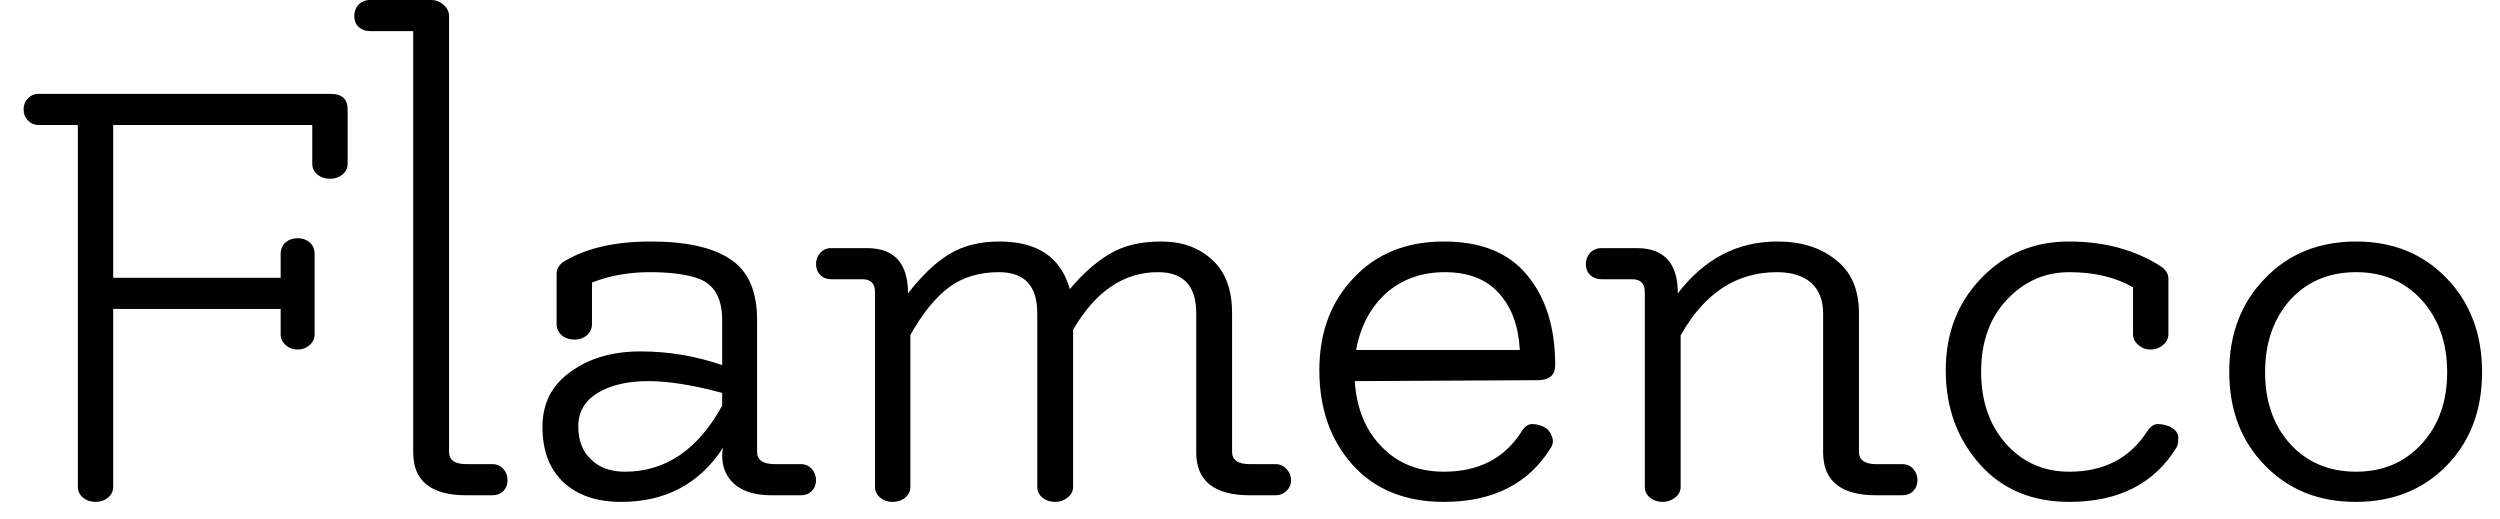 <svg width="53" height="11" viewBox="0 0 53 11" fill="none" xmlns="http://www.w3.org/2000/svg">
<path d="M1.65 10.32V2.65H0.82C0.727 2.65 0.65 2.617 0.59 2.55C0.53 2.49 0.5 2.413 0.5 2.32C0.5 2.227 0.53 2.15 0.59 2.09C0.65 2.023 0.727 1.99 0.82 1.99H7.01C7.25 1.99 7.37 2.1 7.37 2.32V3.47C7.37 3.563 7.333 3.64 7.26 3.7C7.187 3.76 7.1 3.79 7 3.79C6.893 3.79 6.803 3.76 6.73 3.7C6.657 3.64 6.62 3.563 6.62 3.47V2.65H2.4V5.89H5.95V5.38C5.95 5.287 5.983 5.207 6.05 5.14C6.123 5.08 6.21 5.05 6.31 5.05C6.41 5.05 6.497 5.08 6.57 5.14C6.637 5.207 6.67 5.287 6.67 5.38V7.08C6.67 7.173 6.637 7.25 6.57 7.31C6.497 7.377 6.41 7.41 6.31 7.41C6.21 7.41 6.123 7.377 6.05 7.31C5.983 7.25 5.95 7.173 5.95 7.08V6.55H2.4V10.32C2.4 10.413 2.363 10.49 2.29 10.55C2.217 10.61 2.13 10.64 2.03 10.64C1.923 10.64 1.833 10.61 1.76 10.55C1.687 10.49 1.65 10.413 1.65 10.32ZM9.89 9.84H10.44C10.533 9.84 10.61 9.873 10.67 9.94C10.73 10.007 10.76 10.087 10.76 10.18C10.76 10.273 10.73 10.35 10.67 10.41C10.61 10.47 10.533 10.5 10.44 10.5H9.89C9.137 10.5 8.76 10.197 8.76 9.59V0.66H7.84C7.747 0.66 7.667 0.63 7.6 0.57C7.54 0.51 7.51 0.433 7.51 0.34C7.51 0.247 7.54 0.167 7.6 0.1C7.667 0.033 7.747 0 7.84 0H9.14C9.24 0 9.327 0.033 9.4 0.1C9.48 0.167 9.52 0.247 9.52 0.34V9.58C9.52 9.753 9.643 9.84 9.89 9.84ZM15.31 8.6V8.33C14.697 8.163 14.173 8.08 13.74 8.08C13.307 8.08 12.95 8.163 12.67 8.33C12.397 8.497 12.26 8.733 12.26 9.04C12.26 9.34 12.35 9.573 12.53 9.74C12.703 9.913 12.943 10 13.25 10C14.11 10 14.797 9.533 15.31 8.6ZM16.43 9.84H16.98C17.073 9.84 17.15 9.873 17.21 9.94C17.27 10.007 17.3 10.087 17.3 10.18C17.3 10.273 17.27 10.35 17.21 10.41C17.15 10.47 17.073 10.5 16.98 10.5H16.36C16.027 10.5 15.77 10.427 15.59 10.28C15.403 10.127 15.31 9.917 15.31 9.65C15.31 9.603 15.317 9.55 15.33 9.49C14.83 10.257 14.11 10.64 13.17 10.64C12.65 10.64 12.24 10.5 11.94 10.22C11.647 9.94 11.5 9.55 11.5 9.05C11.5 8.55 11.7 8.16 12.1 7.88C12.493 7.593 12.987 7.45 13.58 7.45C14.173 7.45 14.75 7.547 15.31 7.74V6.78C15.31 6.327 15.147 6.037 14.82 5.91C14.567 5.817 14.22 5.77 13.78 5.77C13.333 5.77 12.923 5.843 12.55 5.99V6.87C12.55 6.963 12.513 7.043 12.44 7.11C12.367 7.17 12.28 7.2 12.18 7.2C12.073 7.2 11.983 7.17 11.91 7.11C11.837 7.043 11.8 6.963 11.8 6.87V5.81C11.8 5.69 11.86 5.597 11.98 5.53C12.44 5.257 13.047 5.12 13.8 5.12C14.553 5.12 15.117 5.247 15.49 5.5C15.863 5.747 16.05 6.173 16.05 6.78V9.58C16.05 9.753 16.177 9.84 16.43 9.84ZM26.12 6.64V9.58C26.12 9.753 26.247 9.84 26.5 9.84H27.04C27.133 9.84 27.21 9.873 27.27 9.94C27.337 10.007 27.37 10.087 27.37 10.18C27.37 10.273 27.337 10.35 27.27 10.41C27.21 10.47 27.133 10.5 27.04 10.5H26.5C25.74 10.5 25.36 10.197 25.36 9.59V6.64C25.36 6.06 25.09 5.77 24.55 5.77C23.823 5.77 23.223 6.177 22.75 6.99V10.32C22.75 10.413 22.71 10.49 22.63 10.55C22.557 10.61 22.47 10.64 22.37 10.64C22.263 10.64 22.173 10.61 22.1 10.55C22.027 10.49 21.99 10.413 21.99 10.32V6.64C21.99 6.06 21.72 5.77 21.18 5.77C20.76 5.77 20.407 5.877 20.12 6.09C19.833 6.303 19.56 6.64 19.3 7.1V10.32C19.3 10.413 19.263 10.49 19.19 10.55C19.117 10.61 19.027 10.64 18.92 10.64C18.82 10.64 18.733 10.61 18.66 10.55C18.587 10.49 18.55 10.413 18.55 10.32V6.19C18.55 6.01 18.46 5.92 18.28 5.92H17.62C17.527 5.92 17.45 5.89 17.39 5.83C17.33 5.77 17.3 5.693 17.3 5.6C17.3 5.507 17.33 5.427 17.39 5.36C17.45 5.293 17.527 5.26 17.62 5.26H18.38C18.96 5.26 19.25 5.58 19.25 6.22C19.537 5.847 19.827 5.57 20.12 5.39C20.413 5.21 20.77 5.12 21.19 5.12C21.997 5.12 22.493 5.457 22.68 6.13C22.96 5.797 23.243 5.547 23.53 5.38C23.817 5.207 24.18 5.12 24.62 5.12C25.06 5.12 25.42 5.25 25.7 5.51C25.98 5.763 26.12 6.14 26.12 6.64ZM32.22 7.42C32.193 6.913 32.047 6.513 31.78 6.22C31.513 5.92 31.13 5.77 30.63 5.77C30.137 5.77 29.72 5.92 29.38 6.22C29.047 6.527 28.837 6.927 28.75 7.42H32.22ZM32.25 9.16C32.317 9.047 32.393 8.99 32.48 8.99C32.56 8.99 32.643 9.01 32.73 9.05C32.81 9.09 32.867 9.157 32.9 9.25C32.933 9.337 32.927 9.417 32.88 9.49C32.407 10.257 31.65 10.64 30.61 10.64C29.79 10.64 29.143 10.377 28.67 9.85C28.203 9.323 27.97 8.657 27.97 7.85C27.97 7.05 28.213 6.397 28.7 5.89C29.18 5.377 29.817 5.12 30.61 5.12C31.403 5.12 31.993 5.36 32.38 5.84C32.773 6.313 32.97 6.947 32.97 7.74C32.97 7.953 32.847 8.06 32.6 8.06L28.72 8.08C28.76 8.66 28.95 9.123 29.29 9.47C29.63 9.823 30.07 10 30.61 10C31.343 10 31.89 9.72 32.25 9.16ZM34.6 5.92H33.95C33.857 5.92 33.777 5.89 33.71 5.83C33.65 5.77 33.62 5.693 33.62 5.6C33.62 5.507 33.65 5.427 33.71 5.36C33.777 5.293 33.857 5.26 33.95 5.26H34.7C35.28 5.26 35.57 5.58 35.57 6.22C36.13 5.487 36.833 5.12 37.68 5.12C38.187 5.12 38.6 5.25 38.92 5.51C39.247 5.763 39.41 6.14 39.41 6.64V9.58C39.41 9.753 39.533 9.84 39.78 9.84H40.33C40.423 9.84 40.5 9.873 40.56 9.94C40.62 10.007 40.65 10.087 40.65 10.18C40.65 10.273 40.62 10.35 40.56 10.41C40.5 10.47 40.423 10.5 40.33 10.5H39.78C39.027 10.5 38.65 10.197 38.65 9.59V6.64C38.65 6.36 38.563 6.143 38.39 5.99C38.217 5.843 37.977 5.77 37.67 5.77C36.81 5.77 36.13 6.217 35.63 7.11V10.32C35.63 10.413 35.59 10.49 35.51 10.55C35.437 10.61 35.35 10.64 35.25 10.64C35.143 10.64 35.053 10.61 34.98 10.55C34.907 10.49 34.87 10.413 34.87 10.32V6.19C34.87 6.01 34.78 5.92 34.6 5.92ZM45.51 9.16C45.583 9.047 45.66 8.99 45.74 8.99C45.82 8.99 45.903 9.007 45.99 9.04C46.117 9.1 46.18 9.18 46.18 9.28C46.18 9.373 46.167 9.443 46.14 9.49C45.667 10.257 44.91 10.64 43.87 10.64C43.077 10.64 42.443 10.373 41.97 9.84C41.49 9.3 41.25 8.637 41.25 7.85C41.25 7.07 41.5 6.42 42 5.9C42.5 5.38 43.12 5.12 43.86 5.12C44.607 5.12 45.253 5.293 45.8 5.64C45.913 5.713 45.97 5.803 45.97 5.91V7.08C45.97 7.173 45.933 7.25 45.86 7.31C45.787 7.377 45.697 7.41 45.59 7.41C45.49 7.41 45.403 7.377 45.33 7.31C45.257 7.25 45.22 7.173 45.22 7.08V6.09C44.847 5.877 44.397 5.77 43.87 5.77C43.35 5.77 42.907 5.967 42.54 6.36C42.18 6.747 42 7.253 42 7.88C42 8.5 42.173 9.007 42.52 9.4C42.873 9.8 43.323 10 43.87 10C44.597 10 45.143 9.72 45.51 9.16ZM49.95 10C50.517 10 50.98 9.803 51.34 9.41C51.7 9.017 51.88 8.51 51.88 7.89C51.88 7.27 51.7 6.76 51.34 6.36C50.98 5.967 50.517 5.77 49.95 5.77C49.377 5.77 48.91 5.967 48.55 6.36C48.197 6.76 48.02 7.27 48.02 7.89C48.02 8.51 48.197 9.017 48.55 9.41C48.91 9.803 49.377 10 49.95 10ZM48.01 9.86C47.51 9.347 47.26 8.687 47.26 7.88C47.26 7.08 47.513 6.42 48.02 5.9C48.52 5.38 49.163 5.12 49.95 5.12C50.73 5.12 51.37 5.38 51.87 5.9C52.37 6.42 52.62 7.083 52.62 7.89C52.62 8.697 52.37 9.357 51.87 9.87C51.37 10.383 50.727 10.64 49.94 10.64C49.153 10.64 48.51 10.38 48.01 9.86Z" fill="black"/>
</svg>
